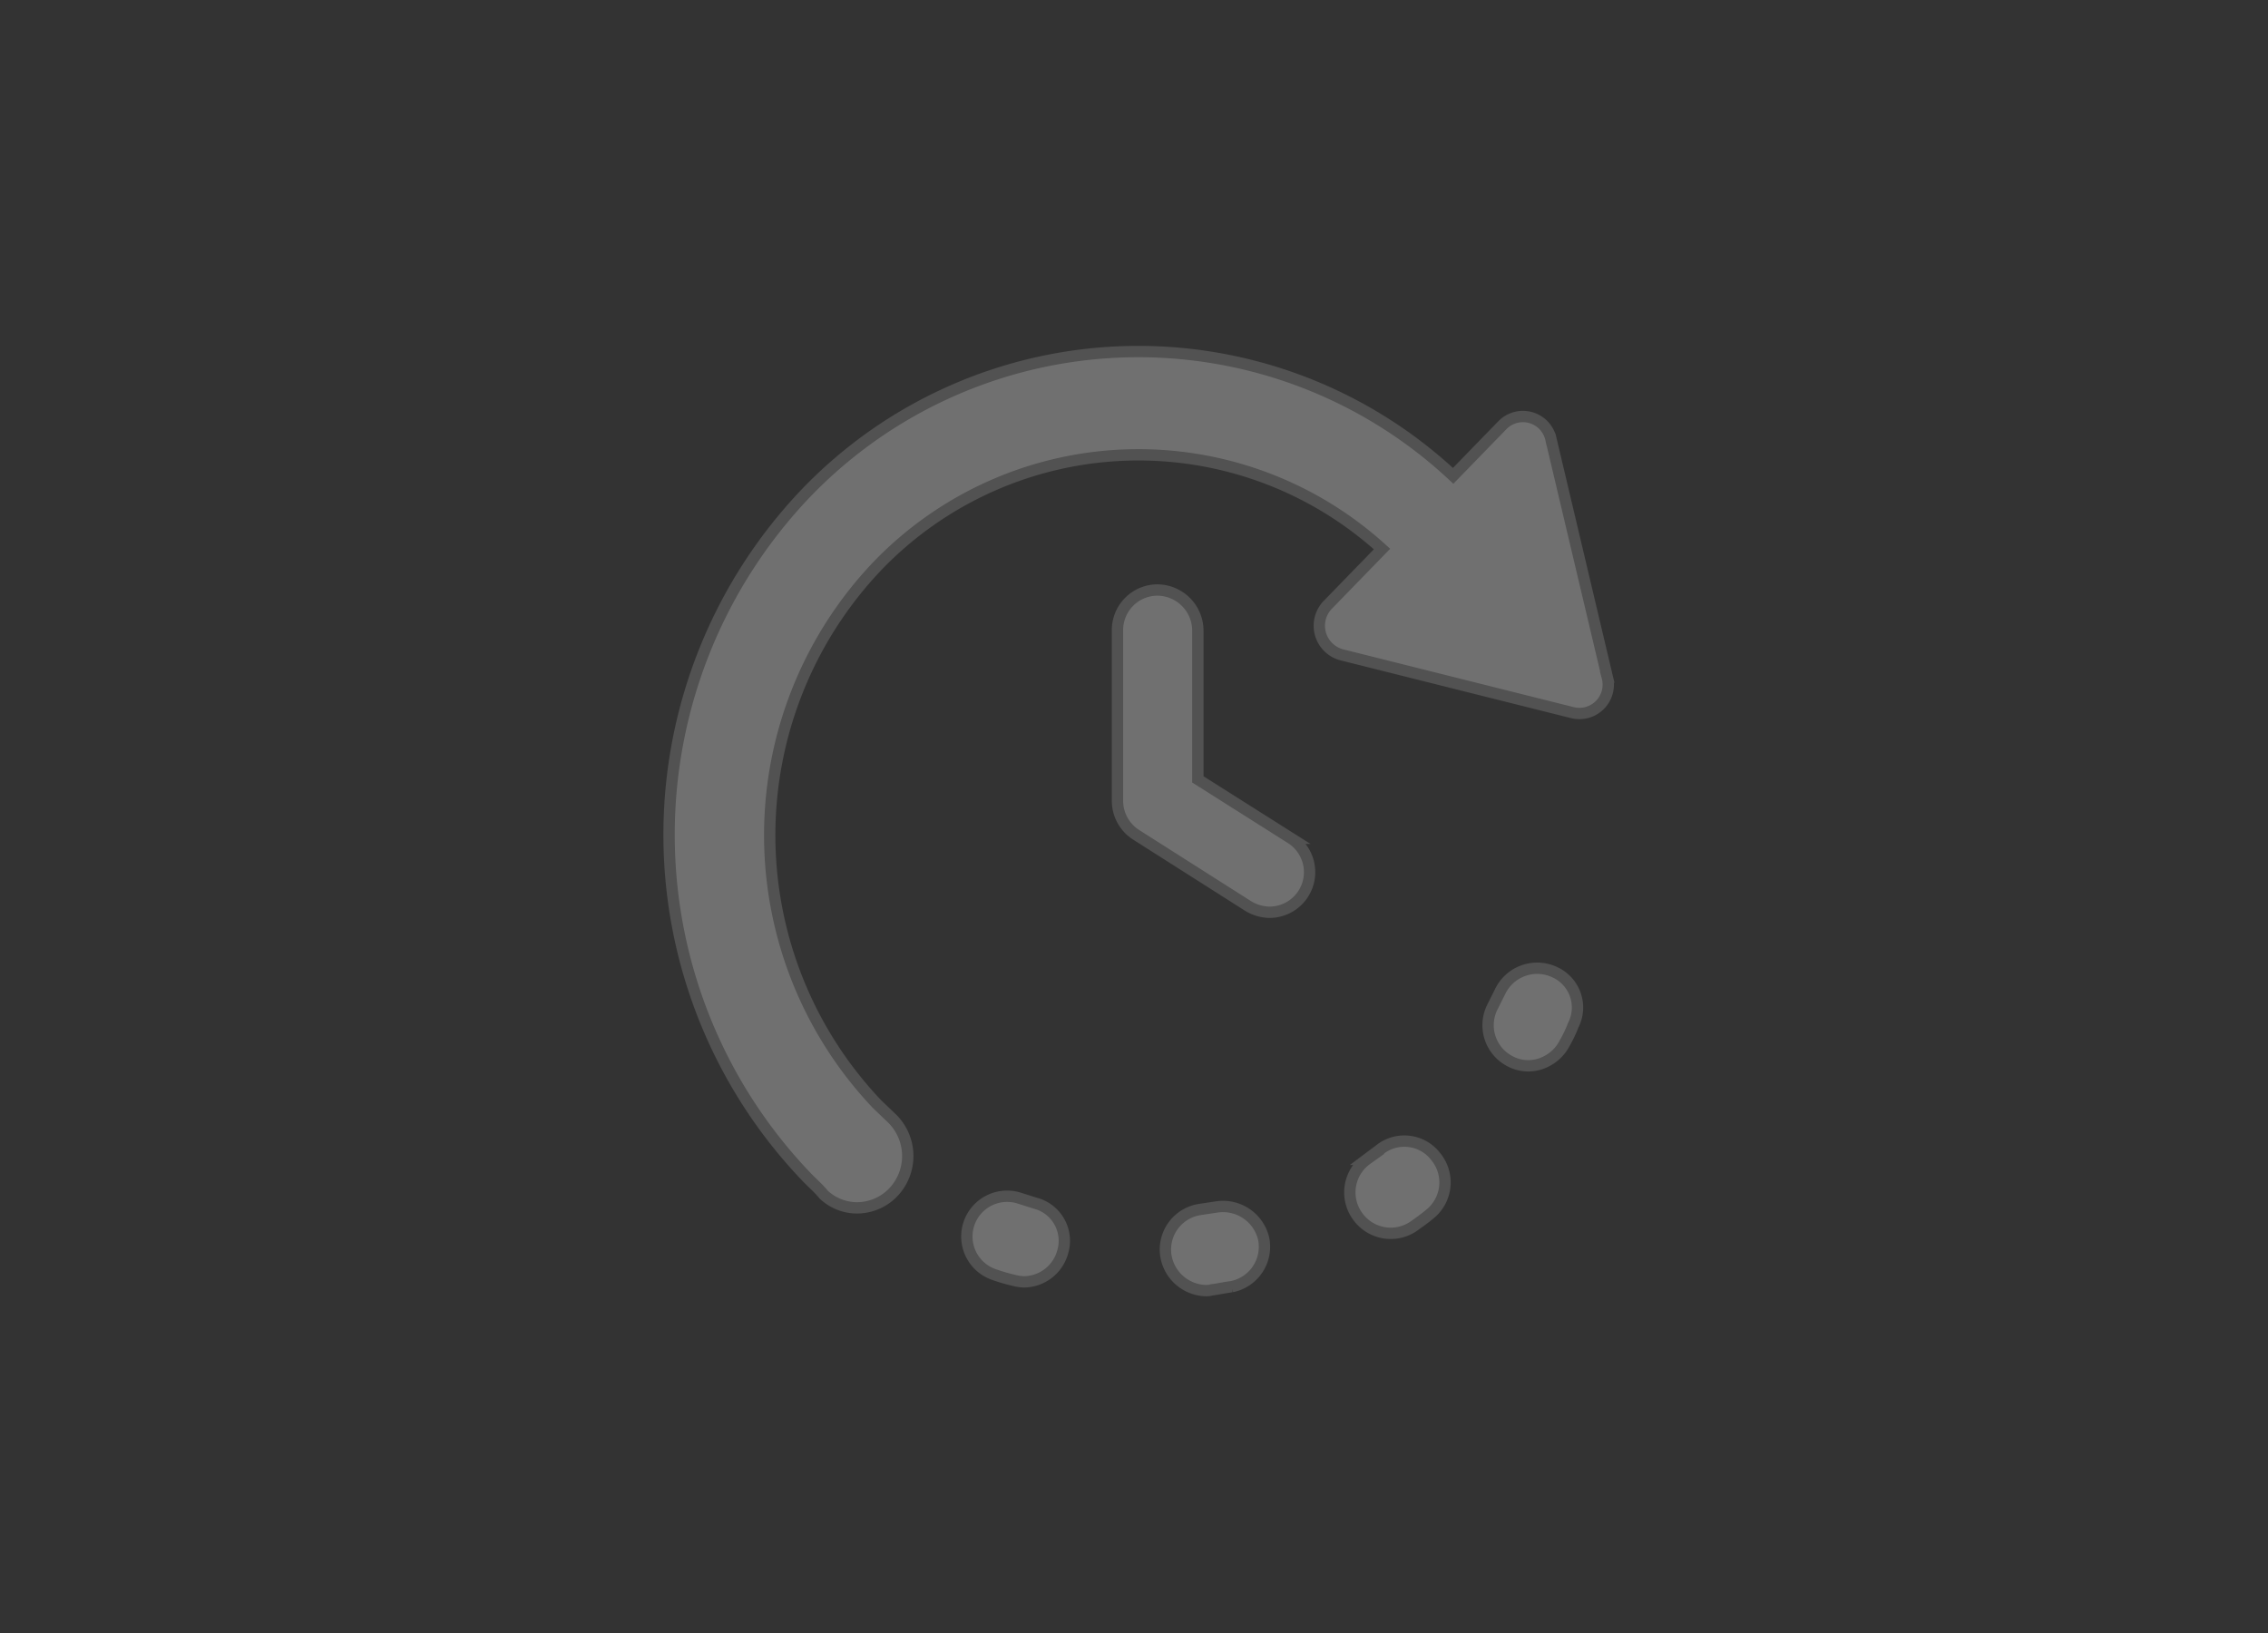 <svg xmlns="http://www.w3.org/2000/svg" xmlns:xlink="http://www.w3.org/1999/xlink" width="200" height="144" viewBox="0 0 200 144">
  <rect x="0" y="0" width="200" height="144" fill="#333333" stroke="none"/>
  <defs>
    <clipPath id="clip-Overdue-4-white">
      <rect width="200" height="144"/>
    </clipPath>
  </defs>
  <g id="Overdue-4-white" clip-path="url(#clip-Overdue-4-white)">
    <g id="noun-delay-3777046" transform="translate(-24.717 16.018)" opacity="0.3">
      <path id="Path_43883" data-name="Path 43883" d="M166.455,43.693l-4.967-20.979a2.529,2.529,0,0,0-4.27-1.255l-4.357,4.483a40.648,40.648,0,0,0-56.988,1.434,43.626,43.626,0,0,0,0,60.427c.523.538,1.045.986,1.481,1.524a4.3,4.3,0,0,0,2.963,1.166,4.447,4.447,0,0,0,3.311-1.524,4.646,4.646,0,0,0-.348-6.455l-1.22-1.166a34.434,34.434,0,0,1,.087-47.517,31.926,31.926,0,0,1,44.44-1.435l-4.793,4.931a2.653,2.653,0,0,0,1.22,4.393l20.39,5.111a2.548,2.548,0,0,0,3.05-3.138Z" transform="translate(0 0)" fill="#fff" stroke="#999" stroke-width="1"/>
      <path id="Path_43884" data-name="Path 43884" d="M337.3,154.052l-8.21-5.192V135.738a3.593,3.593,0,0,0-3.578-3.578A3.534,3.534,0,0,0,322,135.738v15.016a3.56,3.56,0,0,0,1.684,3.017l9.823,6.245a3.717,3.717,0,0,0,1.895.561,3.536,3.536,0,0,0,1.894-6.525Z" transform="translate(-198.741 -96.151)" fill="#fff" stroke="#999" stroke-width="1"/>
      <path id="Path_43885" data-name="Path 43885" d="M253.738,479.056l-1.333-.421a3.55,3.55,0,0,0-2.245,6.736,15.268,15.268,0,0,0,1.684.491,4.113,4.113,0,0,0,.912.141,3.582,3.582,0,0,0,3.438-2.667,3.43,3.43,0,0,0-2.456-4.281Z" transform="translate(-137.755 -388.985)" fill="#fff" stroke="#999" stroke-width="1"/>
      <path id="Path_43886" data-name="Path 43886" d="M361.442,485.672l-1.4.21a3.574,3.574,0,0,0-3.017,4.07,3.664,3.664,0,0,0,3.508,3.087,1.75,1.75,0,0,0,.561-.07c.561-.07,1.193-.21,1.754-.28a3.589,3.589,0,0,0,2.806-4.21,3.682,3.682,0,0,0-4.21-2.807Z" transform="translate(-229.499 -395.249)" fill="#fff" stroke="#999" stroke-width="1"/>
      <path id="Path_43887" data-name="Path 43887" d="M461.641,440.451l-1.123.842a3.582,3.582,0,0,0-.842,4.982,3.588,3.588,0,0,0,4.982.912c.491-.351.982-.7,1.4-1.052a3.582,3.582,0,0,0,.561-5.052A3.494,3.494,0,0,0,461.641,440.451Z" transform="translate(-315.268 -355.08)" fill="#fff" stroke="#999" stroke-width="1"/>
      <path id="Path_43888" data-name="Path 43888" d="M537.3,353.3a3.623,3.623,0,0,0-4.771,1.754l-.632,1.263a3.578,3.578,0,0,0,1.474,4.842,3.439,3.439,0,0,0,3.3,0,3.642,3.642,0,0,0,1.543-1.544,11.418,11.418,0,0,0,.772-1.614A3.424,3.424,0,0,0,537.3,353.3Z" transform="translate(-375.535 -283.615)" fill="#fff" stroke="#999" stroke-width="1"/>
    </g>
  </g>
</svg>
